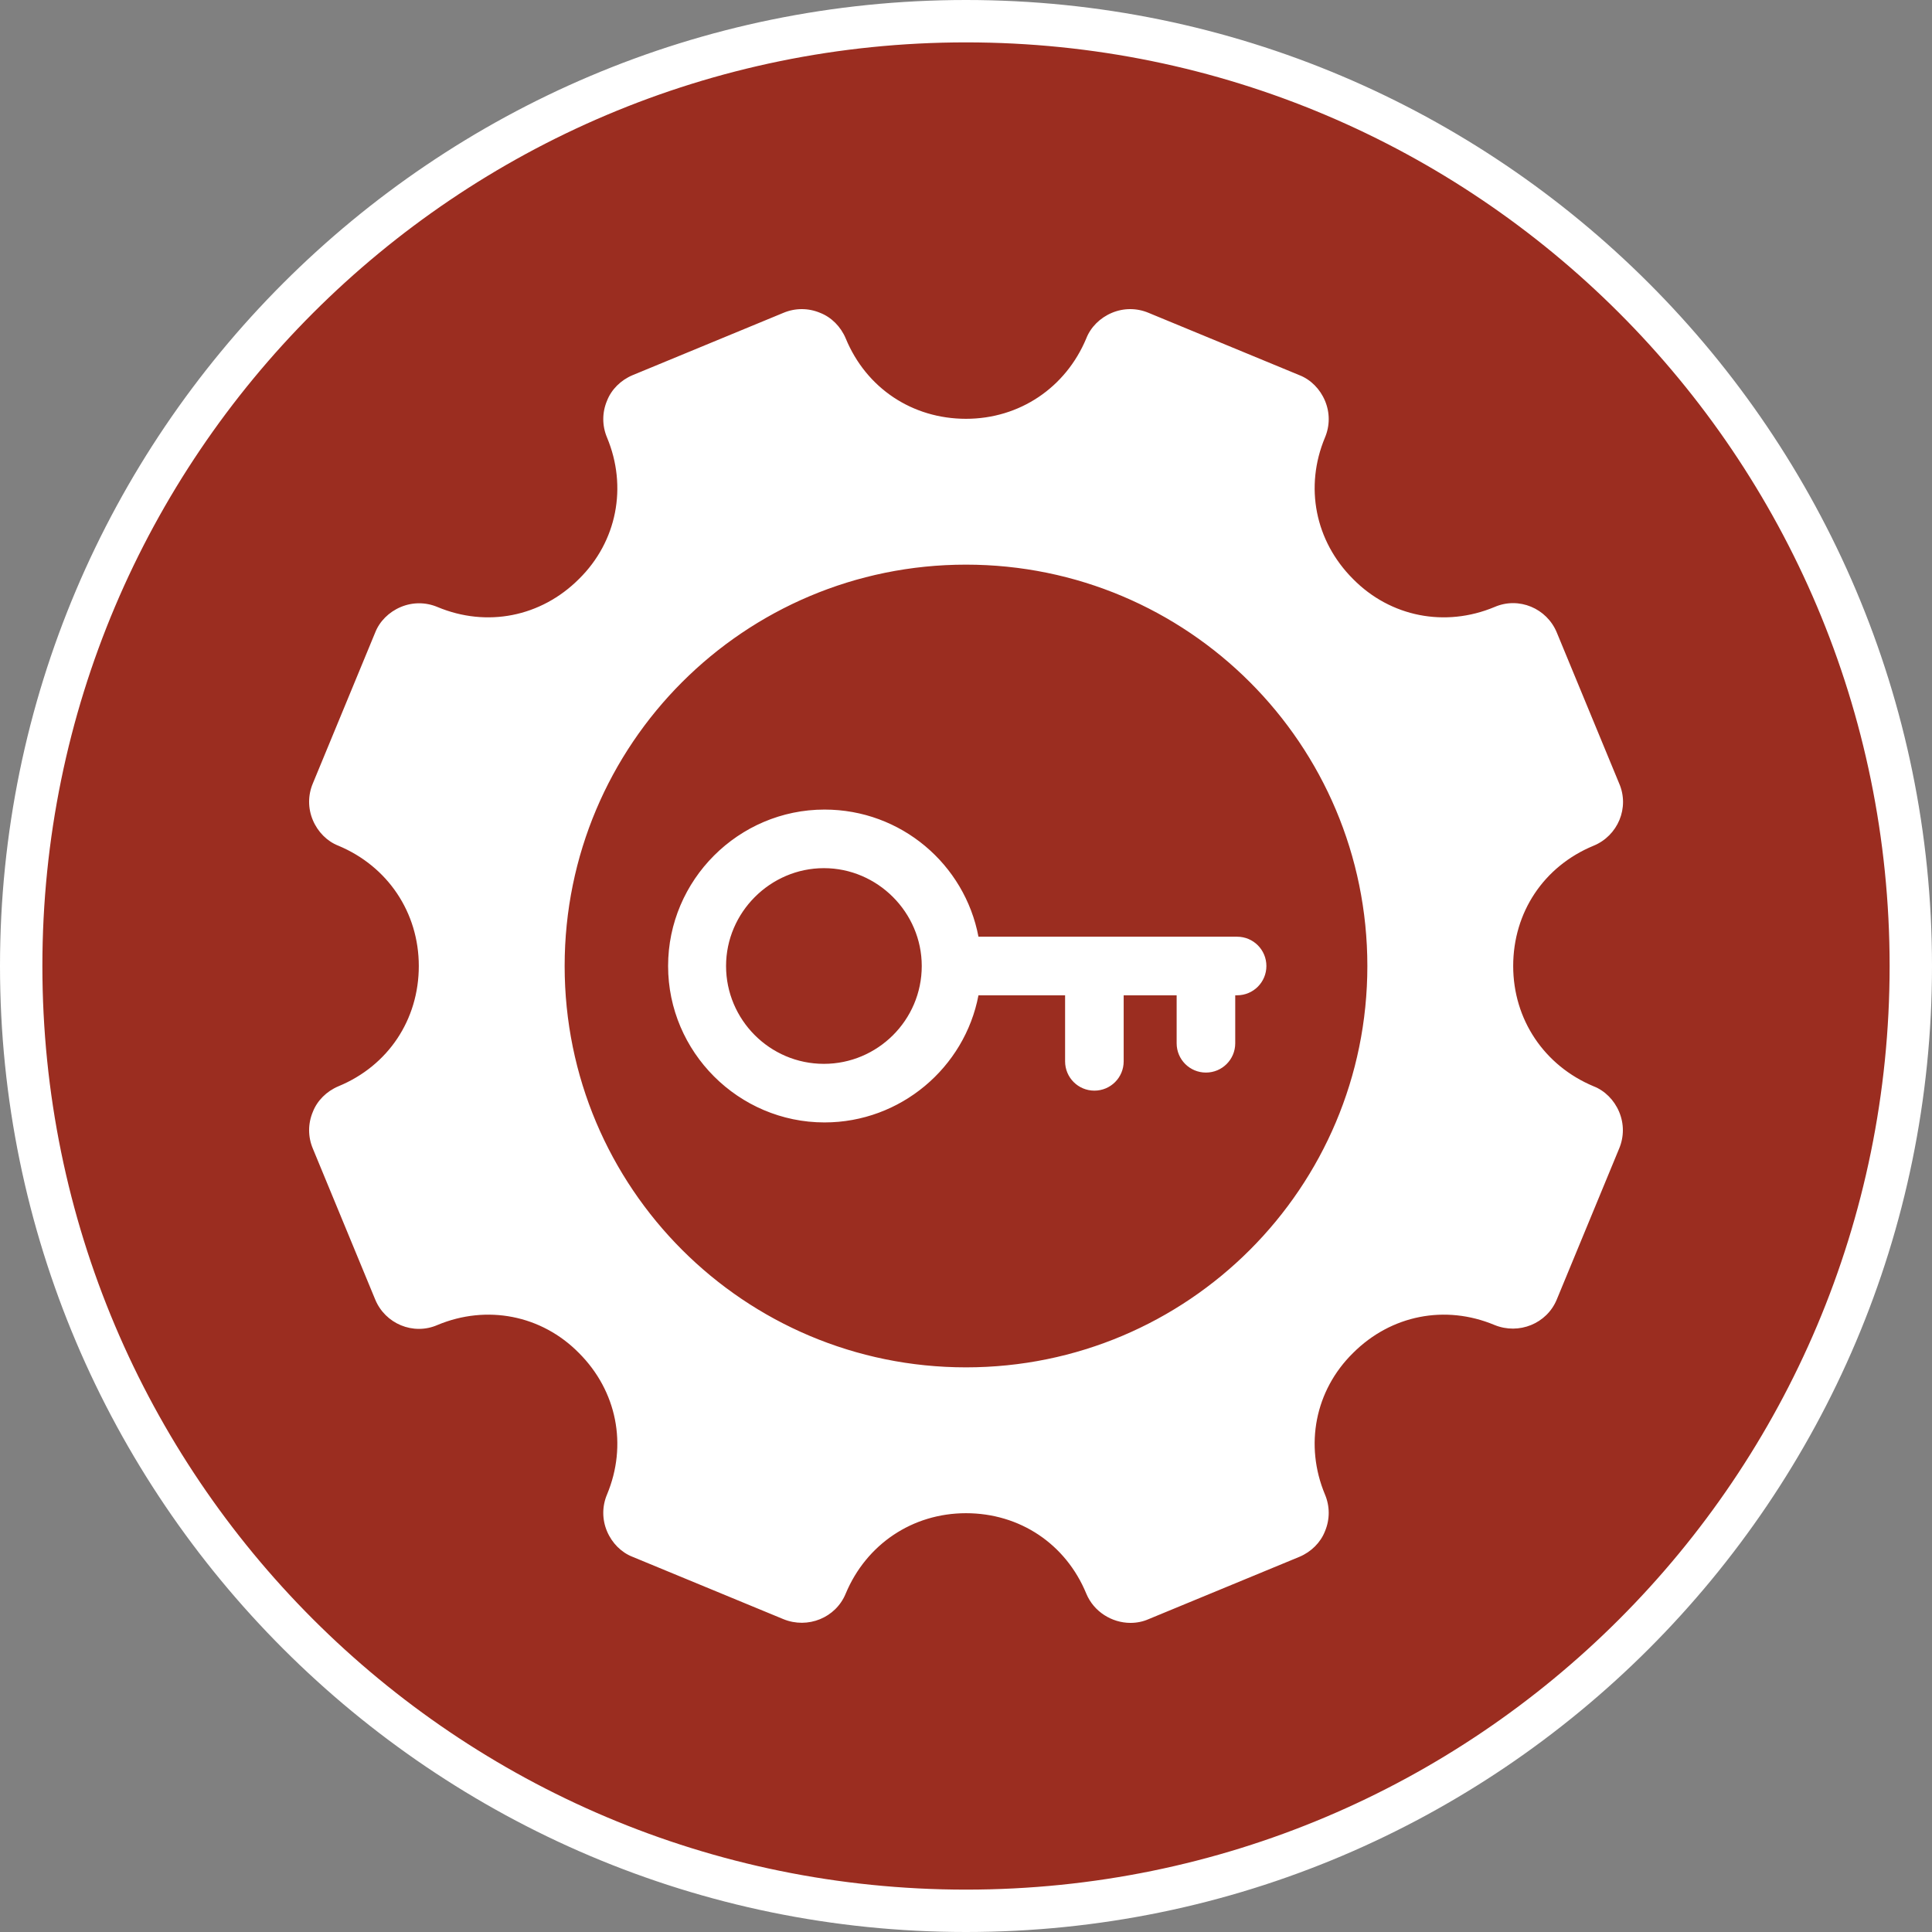 <?xml version="1.0" encoding="UTF-8"?>
<svg width="31px" height="31px" id="Layer_1" xmlns="http://www.w3.org/2000/svg" viewBox="0 0 31 31">
    <rect x="0" y="0" width="31" height="31" fill="#808080" stroke="none"/>
    <defs><style>.cls-1{fill:#fff;}.cls-2{fill:#9b2d20;}</style></defs>
    <g id="Layer_1-2"><g><circle class="cls-2" cx="15.5" cy="15.5" r="15.16"/>
    </g></g>
    <g>
    <path class="cls-1" d="M15.5,.68c8.18,0,14.82,6.63,14.82,14.82s-6.63,14.82-14.82,14.82S.68,23.68,.68,15.5,7.32,.68,15.5,.68M15.5,0C6.95,0,0,6.95,0,15.5s6.95,15.5,15.5,15.5,15.5-6.95,15.5-15.5S24.05,0,15.5,0h0ZM25.98,17.84h0c-.08-.19-.23-.34-.41-.41h0c-.79-.33-1.29-1.07-1.29-1.93s.49-1.6,1.29-1.93c.39-.16,.58-.61,.41-1l-1-2.42c-.16-.39-.61-.58-1-.41-.79,.33-1.67,.16-2.27-.45-.61-.61-.78-1.48-.45-2.27,.08-.19,.08-.4,0-.59-.08-.19-.23-.34-.41-.41l-2.42-1c-.19-.08-.4-.08-.59,0-.19,.08-.34,.23-.41,.41-.33,.79-1.07,1.29-1.93,1.29-.86,0-1.6-.49-1.93-1.29-.08-.19-.23-.34-.41-.41-.19-.08-.4-.08-.59,0l-2.42,1c-.19,.08-.34,.23-.41,.41-.08,.19-.08,.4,0,.59,.33,.79,.16,1.67-.45,2.27-.61,.61-1.48,.78-2.27,.45-.19-.08-.4-.08-.59,0-.19,.08-.34,.23-.41,.41l-1,2.42c-.08,.19-.08,.4,0,.59,.08,.19,.23,.34,.41,.41,.79,.33,1.29,1.07,1.29,1.93s-.49,1.6-1.29,1.93c-.19,.08-.34,.23-.41,.41-.08,.19-.08,.4,0,.59l1,2.42c.16,.39,.61,.58,1,.41,.79-.33,1.67-.16,2.27,.45,.61,.61,.78,1.48,.45,2.27-.08,.19-.08,.4,0,.59,.08,.19,.23,.34,.41,.41l2.42,1c.39,.16,.84-.02,1-.41,.33-.79,1.07-1.29,1.93-1.29s1.6,.49,1.93,1.29c.12,.29,.41,.47,.71,.47,.1,0,.2-.02,.29-.06l2.42-1c.19-.08,.34-.23,.41-.41,.08-.19,.08-.4,0-.59-.33-.79-.16-1.67,.45-2.27,.61-.61,1.48-.78,2.27-.45,.39,.16,.84-.02,1-.41l1-2.42c.08-.19,.08-.4,0-.59Zm-10.48,4.1c-3.56,0-6.44-2.88-6.44-6.44s2.88-6.44,6.44-6.44,6.44,2.88,6.44,6.44-2.88,6.44-6.44,6.44Z M19.33,15.03s0,0,0,0,0,0,0,0h-1.78s0,0,0,0,0,0,0,0h-1.85c-.22-1.16-1.24-2.04-2.47-2.04-1.38,0-2.51,1.13-2.51,2.51s1.13,2.51,2.51,2.51c1.22,0,2.25-.88,2.47-2.04h1.39v1.06c0,.26,.21,.47,.47,.47s.47-.21,.47-.47v-1.06h.85v.77c0,.26,.21,.47,.47,.47s.47-.21,.47-.47v-.77h.03c.26,0,.47-.21,.47-.47s-.21-.47-.47-.47h-.49Zm-6.11,2.04c-.87,0-1.57-.71-1.57-1.57s.71-1.57,1.57-1.57,1.57,.71,1.57,1.57c0,0,0,0,0,0,0,0,0,0,0,0,0,.87-.71,1.57-1.57,1.57Z"/>
    
</g></svg>